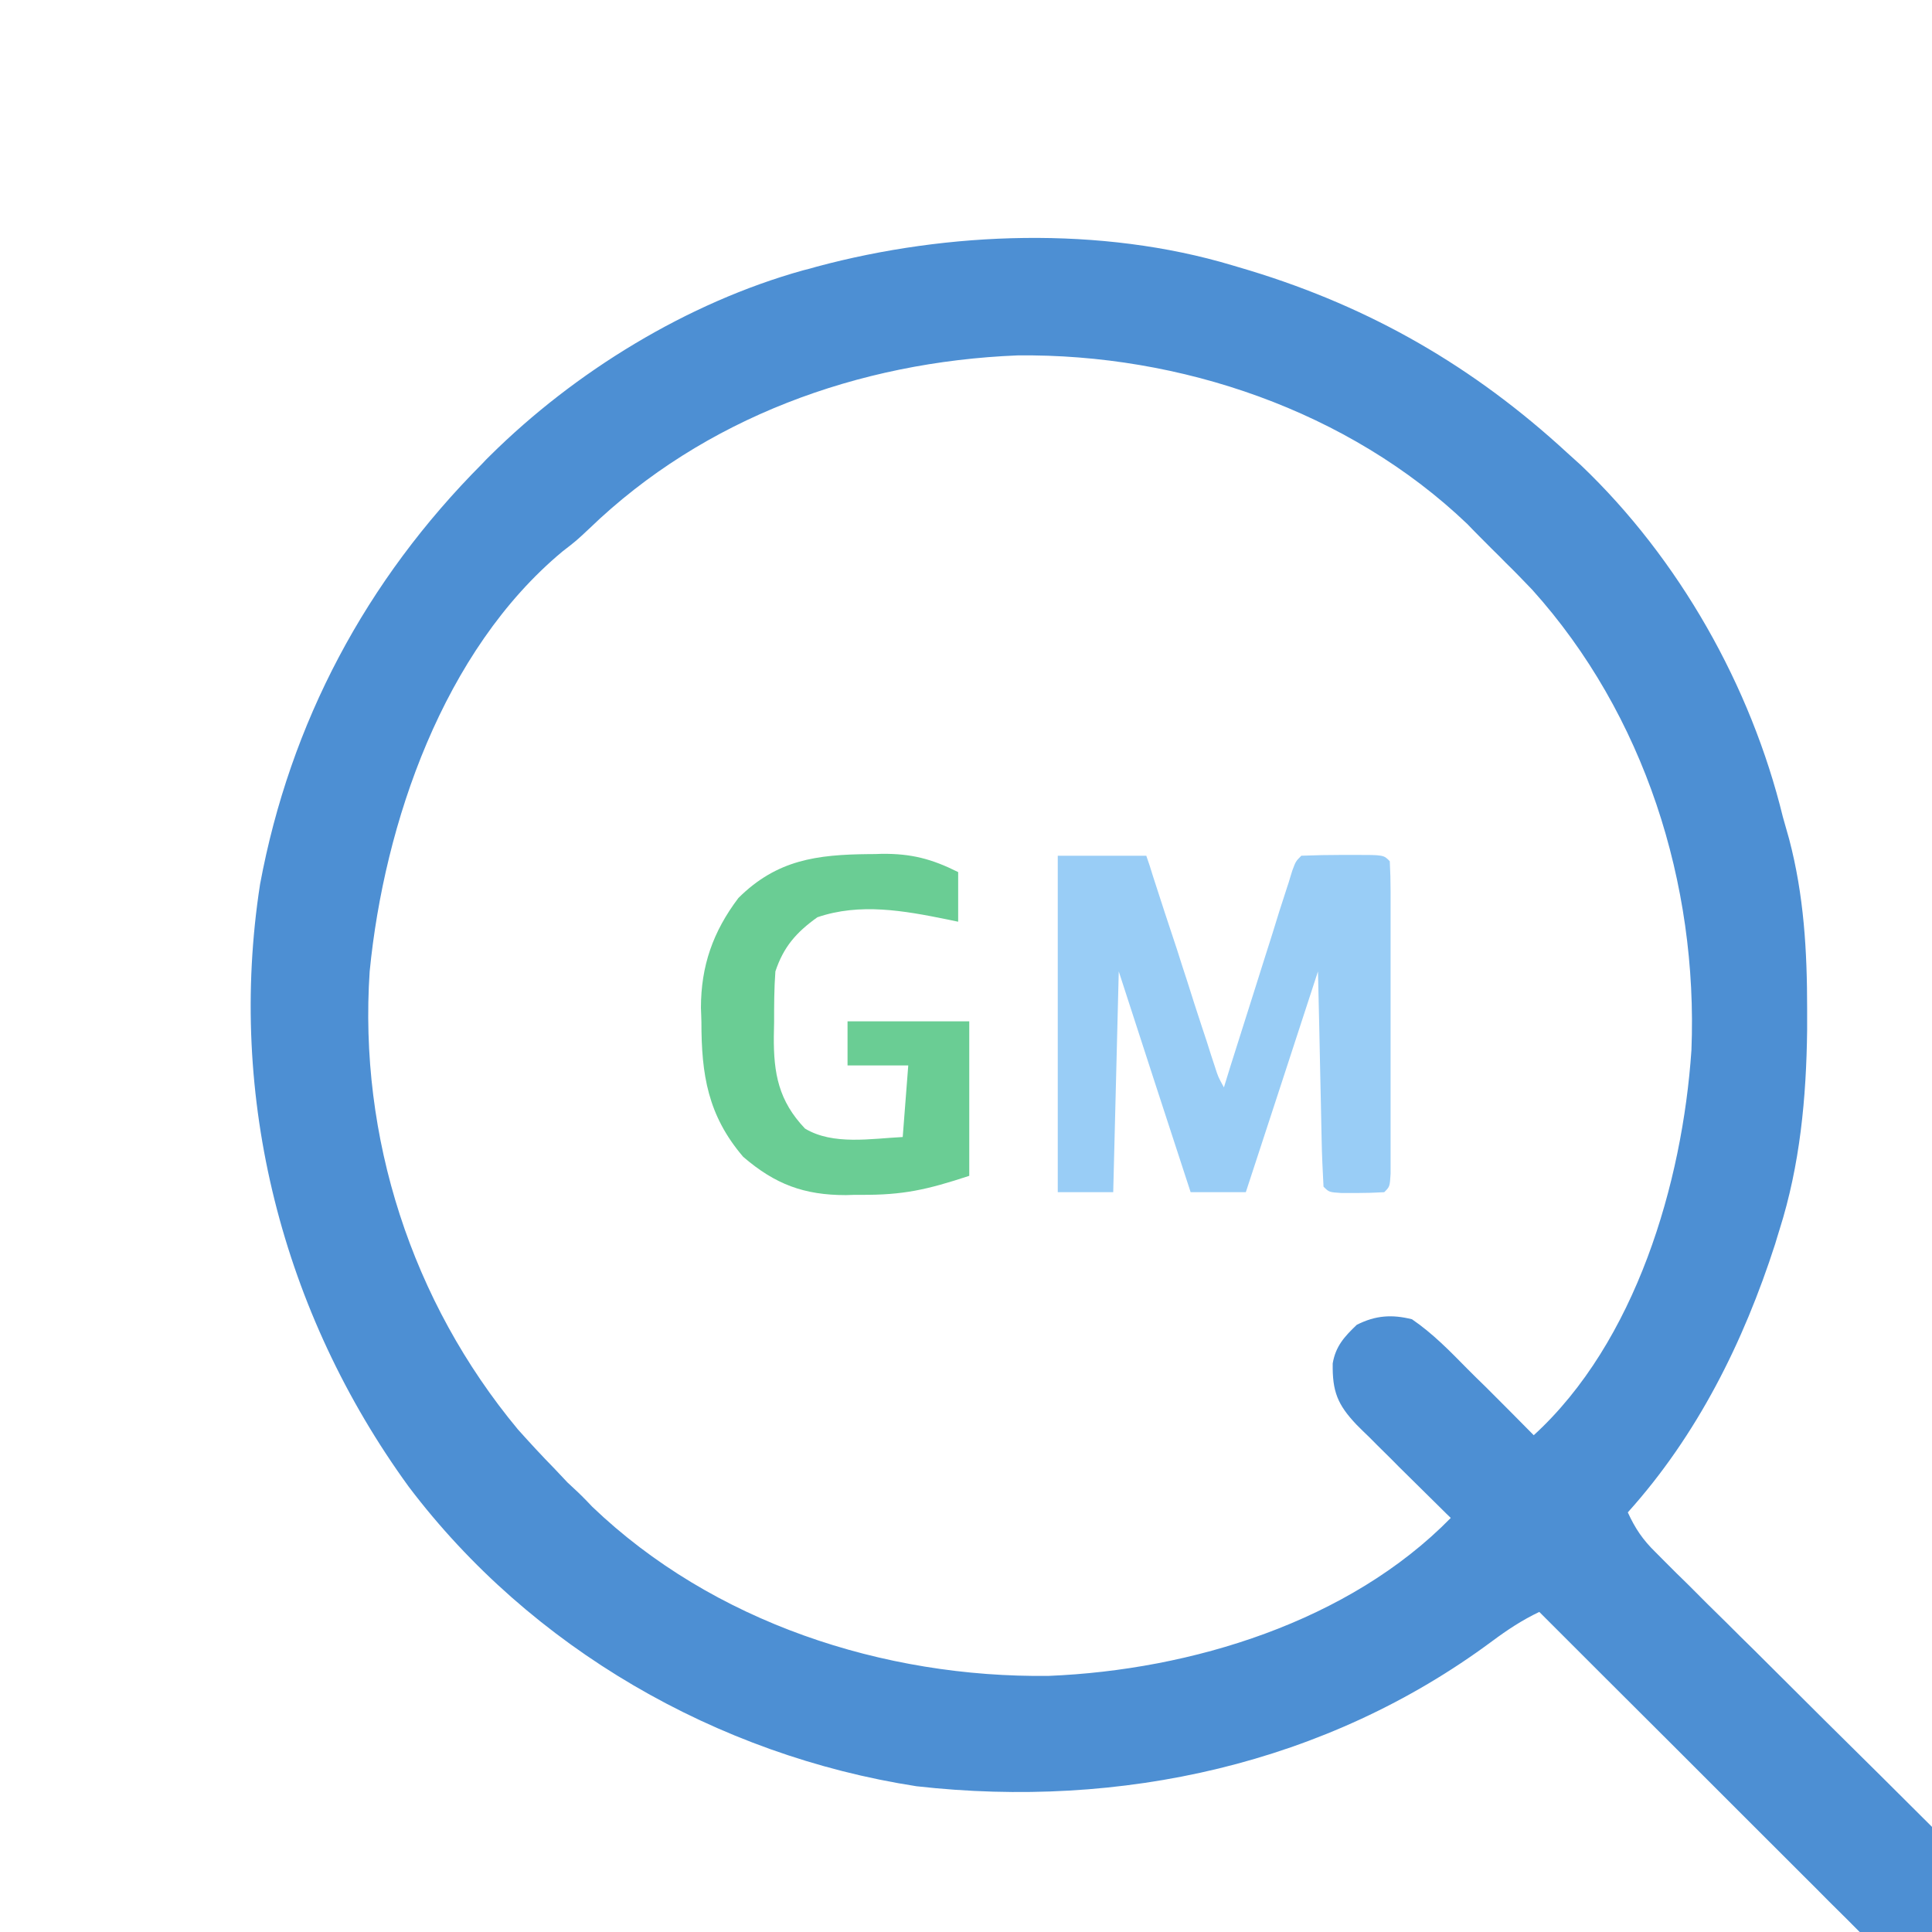 <?xml version="1.0" encoding="UTF-8"?>
<svg xmlns="http://www.w3.org/2000/svg" width="40px" height="40px" viewBox="0 0 40 40" version="1.1"
     shape-rendering="geometricPrecision" style="background: transparent;">
    <g id="surface1" transform="translate(-4 -4) scale(1.4)">
        <path style=" stroke:none;fill-rule:nonzero;fill:rgb(30.196%,56.078%,82.745%);fill-opacity:1;"
              d="M 21.082 6.781 C 21.211 6.82 21.211 6.82 21.344 6.859 C 23.137 7.406 24.652 8.281 26.031 9.551 C 26.098 9.613 26.168 9.676 26.238 9.738 C 27.688 11.121 28.75 13 29.223 14.938 C 29.254 15.047 29.285 15.156 29.316 15.266 C 29.535 16.098 29.582 16.918 29.582 17.777 C 29.582 17.879 29.582 17.984 29.582 18.09 C 29.57 19.094 29.477 20.086 29.172 21.047 C 29.152 21.113 29.129 21.184 29.109 21.254 C 28.641 22.707 27.957 24.082 26.93 25.223 C 27.039 25.461 27.152 25.629 27.34 25.812 C 27.414 25.887 27.414 25.887 27.488 25.961 C 27.57 26.043 27.57 26.043 27.652 26.125 C 27.711 26.184 27.77 26.238 27.828 26.297 C 28.016 26.488 28.207 26.676 28.398 26.863 C 28.527 26.992 28.66 27.125 28.793 27.254 C 29.141 27.602 29.488 27.945 29.832 28.289 C 30.391 28.84 30.945 29.391 31.5 29.945 C 31.695 30.137 31.891 30.328 32.086 30.523 C 32.203 30.641 32.324 30.758 32.441 30.875 C 32.496 30.93 32.551 30.984 32.605 31.039 C 32.656 31.09 32.707 31.137 32.758 31.188 C 32.801 31.23 32.844 31.273 32.887 31.316 C 33.129 31.582 33.105 31.867 33.098 32.203 C 33.07 32.406 33.07 32.406 32.918 32.664 C 32.547 32.883 32.262 32.906 31.844 32.816 C 31.68 32.707 31.68 32.707 31.527 32.562 C 31.469 32.512 31.414 32.457 31.355 32.406 C 31.273 32.324 31.273 32.324 31.188 32.246 C 31.141 32.199 31.09 32.152 31.039 32.105 C 30.895 31.961 30.746 31.816 30.602 31.672 C 30.547 31.617 30.492 31.562 30.438 31.508 C 30.262 31.328 30.082 31.152 29.906 30.977 C 29.781 30.852 29.66 30.727 29.535 30.605 C 29.211 30.281 28.887 29.957 28.562 29.633 C 28.23 29.301 27.898 28.969 27.57 28.641 C 26.918 27.992 26.27 27.344 25.621 26.695 C 25.367 26.816 25.148 26.961 24.922 27.129 C 22.469 28.949 19.43 29.613 16.41 29.273 C 13.461 28.816 10.707 27.23 8.902 24.844 C 7.031 22.27 6.215 19.086 6.703 15.934 C 7.148 13.543 8.27 11.438 9.988 9.715 C 10.043 9.656 10.043 9.656 10.102 9.598 C 11.359 8.352 13.023 7.332 14.734 6.855 C 14.801 6.84 14.867 6.82 14.934 6.801 C 16.883 6.277 19.141 6.199 21.082 6.781 Z M 11.57 10.676 C 11.379 10.855 11.379 10.855 11.176 11.012 C 9.414 12.477 8.539 15.031 8.324 17.223 C 8.16 19.676 8.945 22.105 10.516 23.996 C 10.691 24.191 10.867 24.383 11.051 24.57 C 11.117 24.641 11.184 24.711 11.25 24.781 C 11.32 24.848 11.391 24.91 11.461 24.98 C 11.512 25.031 11.562 25.082 11.613 25.137 C 13.398 26.848 15.922 27.672 18.367 27.641 C 20.473 27.555 22.809 26.84 24.312 25.305 C 24.266 25.262 24.219 25.215 24.172 25.168 C 23.961 24.961 23.754 24.754 23.543 24.547 C 23.473 24.473 23.398 24.402 23.324 24.328 C 23.254 24.258 23.184 24.191 23.113 24.117 C 23.047 24.055 22.984 23.992 22.918 23.926 C 22.637 23.629 22.559 23.434 22.566 23.02 C 22.609 22.766 22.738 22.625 22.922 22.449 C 23.199 22.309 23.441 22.293 23.738 22.367 C 24.047 22.578 24.297 22.836 24.559 23.102 C 24.648 23.191 24.738 23.281 24.828 23.367 C 25.066 23.605 25.305 23.844 25.539 24.082 C 27.047 22.703 27.738 20.352 27.871 18.387 C 27.969 15.926 27.176 13.422 25.516 11.578 C 25.387 11.445 25.262 11.312 25.129 11.184 C 25.062 11.113 24.992 11.047 24.922 10.977 C 24.855 10.91 24.789 10.844 24.723 10.777 C 24.668 10.719 24.609 10.664 24.555 10.605 C 22.801 8.93 20.309 8.086 17.906 8.113 C 15.559 8.207 13.27 9.035 11.57 10.676 Z M 11.57 10.676 "/>
        <path style=" stroke:none;fill-rule:nonzero;fill:rgb(60%,80.392%,96.471%);fill-opacity:1;"
              d="M 18.5 15.512 C 18.934 15.512 19.363 15.512 19.809 15.512 C 19.859 15.656 19.859 15.656 19.906 15.809 C 20.023 16.172 20.141 16.535 20.262 16.895 C 20.312 17.055 20.363 17.211 20.414 17.367 C 20.484 17.594 20.559 17.82 20.633 18.047 C 20.656 18.117 20.68 18.188 20.703 18.258 C 20.723 18.324 20.746 18.391 20.766 18.457 C 20.785 18.516 20.805 18.574 20.824 18.633 C 20.871 18.781 20.871 18.781 20.957 18.938 C 21.004 18.789 21.004 18.789 21.051 18.633 C 21.168 18.258 21.289 17.887 21.406 17.512 C 21.457 17.352 21.508 17.191 21.559 17.027 C 21.633 16.797 21.707 16.562 21.777 16.332 C 21.801 16.258 21.824 16.188 21.848 16.113 C 21.871 16.043 21.891 15.977 21.914 15.91 C 21.934 15.848 21.949 15.789 21.969 15.73 C 22.02 15.594 22.02 15.594 22.102 15.512 C 22.309 15.504 22.512 15.5 22.715 15.5 C 22.773 15.5 22.832 15.5 22.891 15.5 C 23.32 15.5 23.32 15.5 23.41 15.594 C 23.418 15.742 23.422 15.891 23.422 16.043 C 23.422 16.137 23.422 16.234 23.422 16.332 C 23.422 16.438 23.422 16.543 23.422 16.652 C 23.422 16.758 23.422 16.863 23.422 16.973 C 23.422 17.199 23.422 17.426 23.422 17.652 C 23.422 17.941 23.422 18.23 23.422 18.523 C 23.422 18.797 23.422 19.074 23.422 19.348 C 23.422 19.453 23.422 19.559 23.422 19.668 C 23.422 19.812 23.422 19.812 23.422 19.957 C 23.422 20.043 23.422 20.129 23.422 20.215 C 23.41 20.406 23.41 20.406 23.328 20.488 C 23.195 20.496 23.059 20.5 22.922 20.5 C 22.809 20.5 22.809 20.5 22.695 20.5 C 22.512 20.488 22.512 20.488 22.43 20.406 C 22.418 20.172 22.406 19.938 22.402 19.703 C 22.402 19.641 22.398 19.578 22.398 19.516 C 22.395 19.281 22.387 19.047 22.383 18.812 C 22.367 18.027 22.367 18.027 22.348 17.223 C 21.996 18.301 21.645 19.379 21.281 20.488 C 21.012 20.488 20.742 20.488 20.465 20.488 C 19.938 18.875 19.938 18.875 19.402 17.223 C 19.375 18.301 19.348 19.379 19.32 20.488 C 19.047 20.488 18.777 20.488 18.5 20.488 C 18.5 18.848 18.5 17.203 18.5 15.512 Z M 18.5 15.512 "/>
        <path style=" stroke:none;fill-rule:nonzero;fill:rgb(41.569%,80.392%,58.039%);fill-opacity:1;"
              d="M 15.707 15.488 C 15.77 15.488 15.832 15.488 15.898 15.484 C 16.336 15.48 16.637 15.559 17.027 15.754 C 17.027 15.996 17.027 16.238 17.027 16.488 C 16.973 16.477 16.918 16.465 16.859 16.453 C 16.223 16.324 15.574 16.207 14.945 16.422 C 14.633 16.645 14.445 16.859 14.324 17.223 C 14.305 17.477 14.305 17.727 14.305 17.98 C 14.305 18.047 14.301 18.117 14.301 18.188 C 14.297 18.73 14.371 19.137 14.762 19.547 C 15.176 19.797 15.742 19.695 16.207 19.672 C 16.234 19.324 16.262 18.973 16.289 18.613 C 15.992 18.613 15.695 18.613 15.391 18.613 C 15.391 18.398 15.391 18.18 15.391 17.961 C 15.984 17.961 16.578 17.961 17.191 17.961 C 17.191 18.715 17.191 19.469 17.191 20.246 C 16.562 20.453 16.211 20.531 15.59 20.527 C 15.48 20.527 15.48 20.527 15.367 20.531 C 14.746 20.531 14.32 20.371 13.848 19.965 C 13.324 19.352 13.23 18.75 13.23 17.969 C 13.227 17.898 13.227 17.832 13.223 17.762 C 13.223 17.141 13.402 16.633 13.777 16.137 C 14.348 15.57 14.938 15.496 15.707 15.488 Z M 15.707 15.488 "/>
    </g>
</svg>